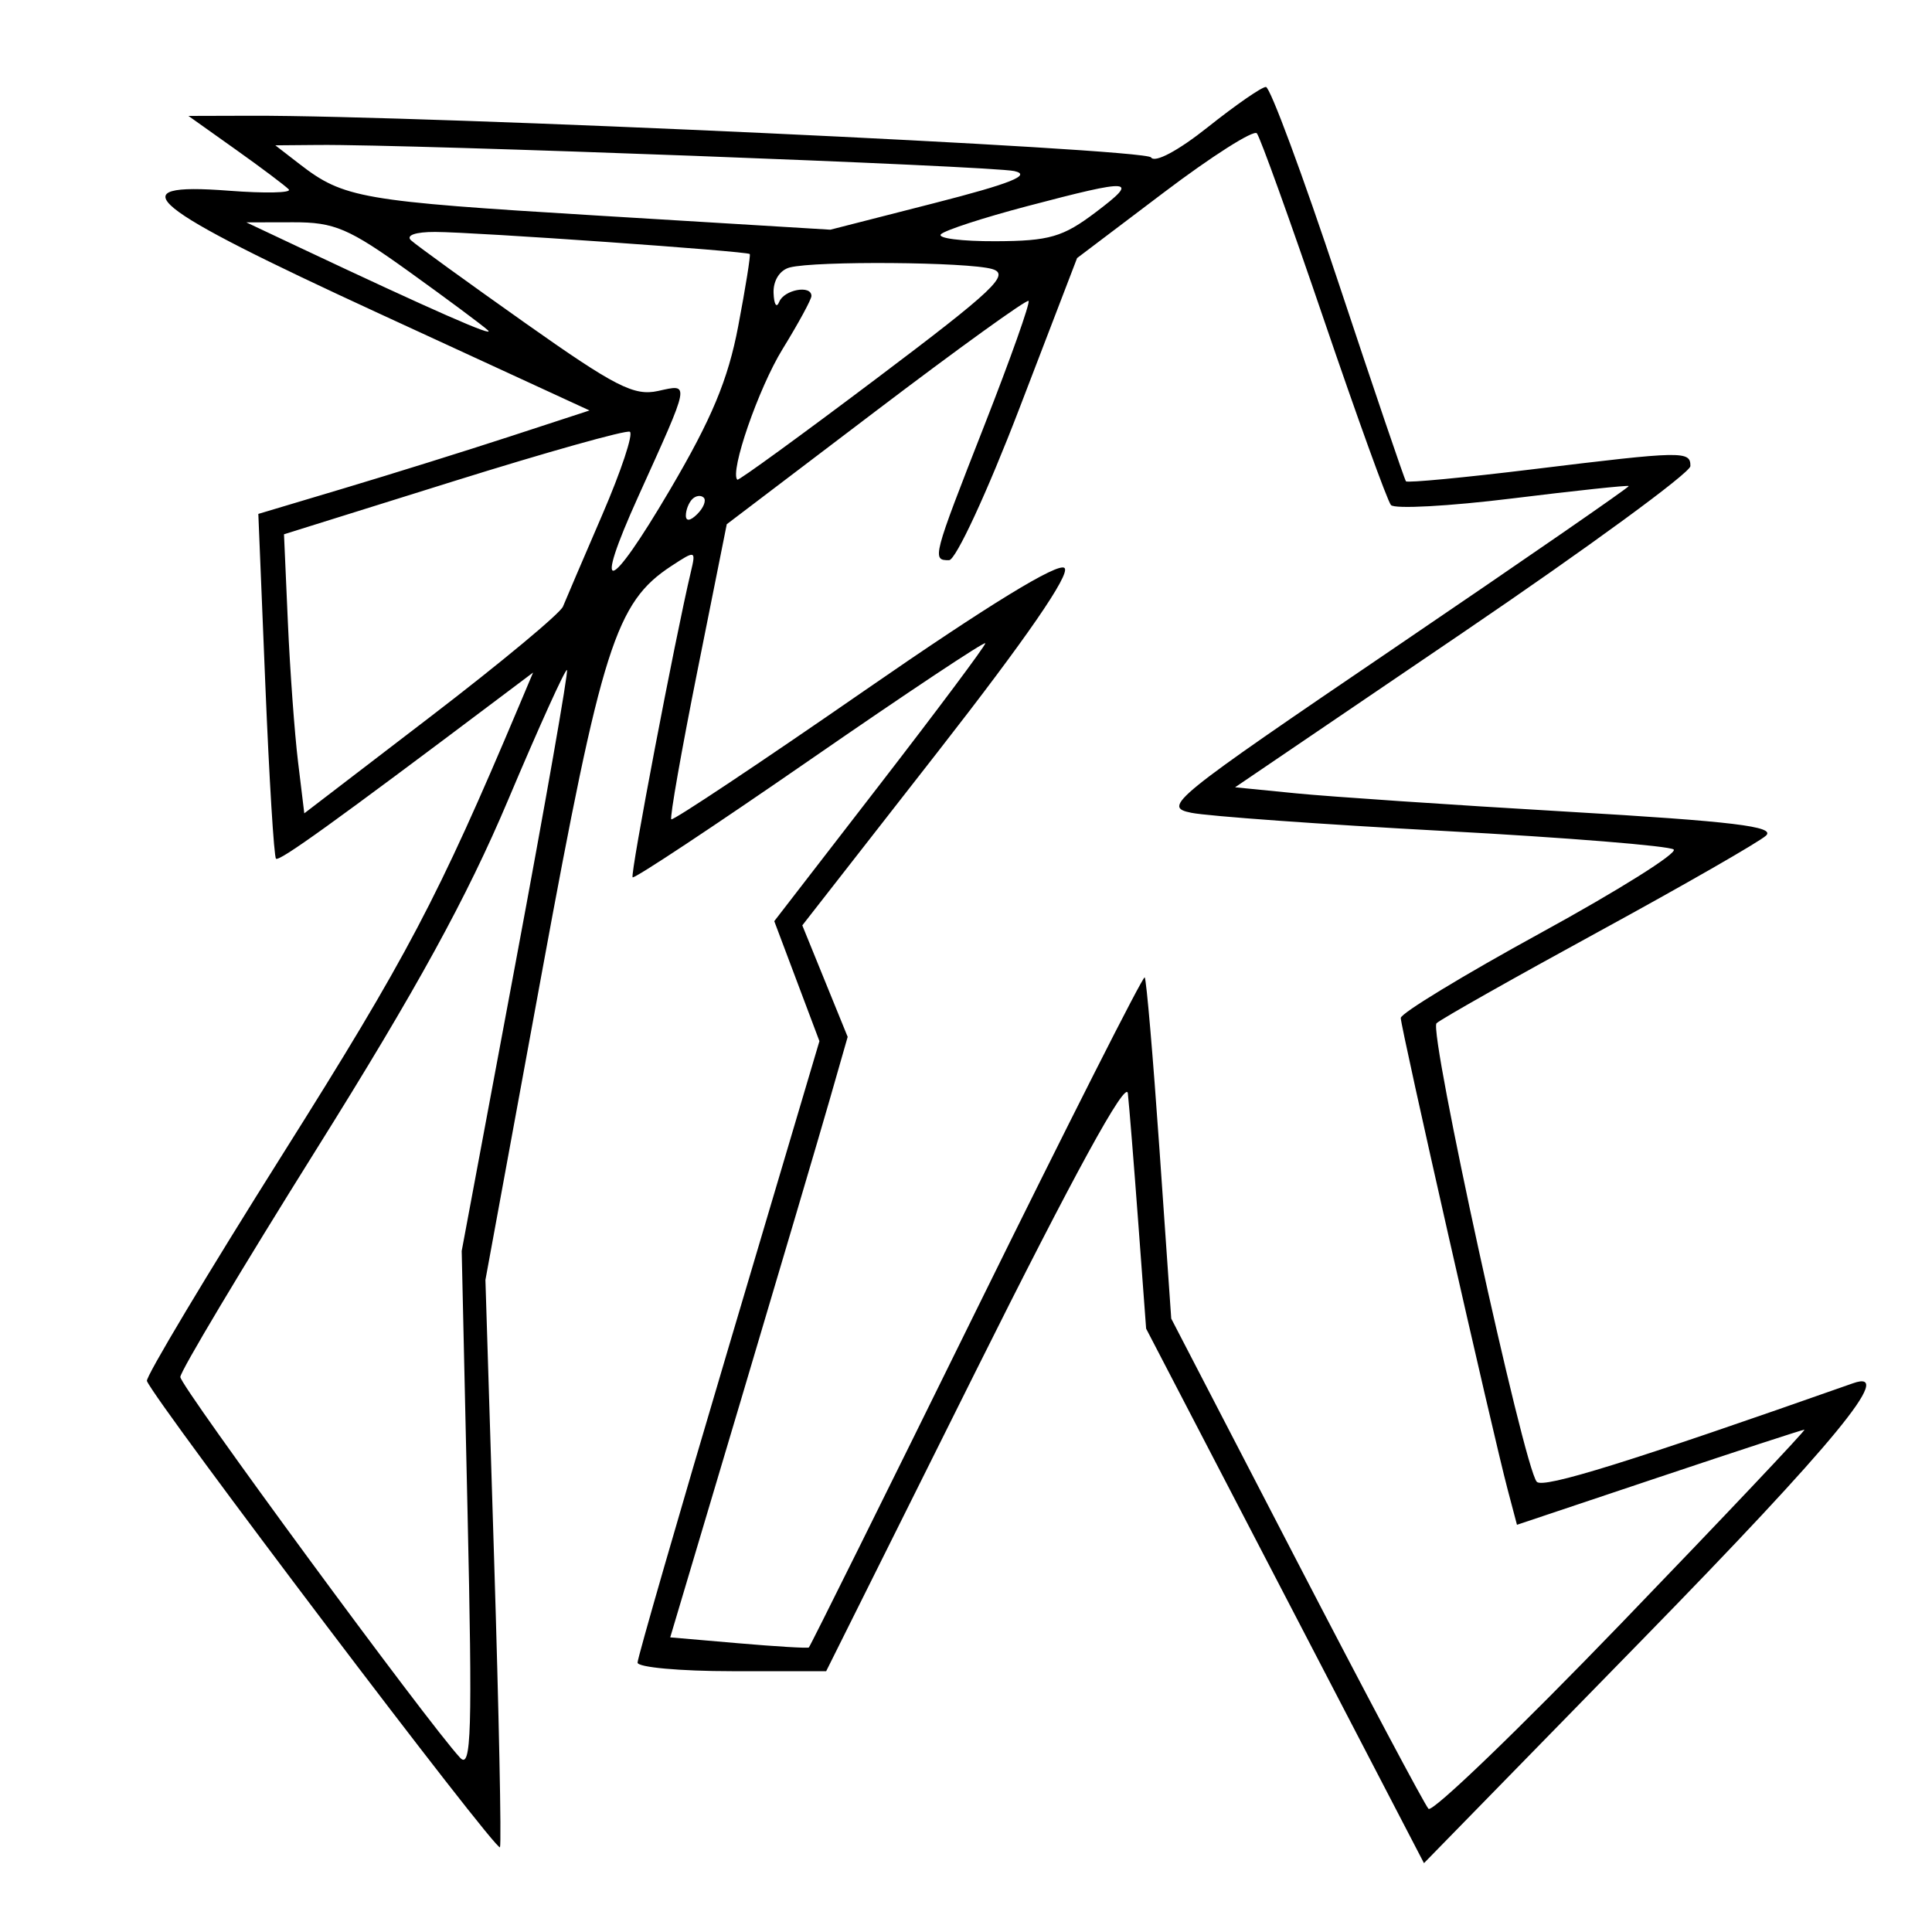 <svg xmlns="http://www.w3.org/2000/svg" width="200" height="200" viewBox="0 0 200 200" version="1.1">
	<path d="M 125.038 13.159 C 121.964 15.606, 119.544 16.897, 119.157 16.296 C 118.569 15.381, 44.079 11.931, 26.003 11.982 L 19.506 12 24.397 15.477 C 27.087 17.389, 29.560 19.249, 29.894 19.609 C 30.227 19.970, 27.439 20.030, 23.698 19.743 C 12.057 18.851, 15.068 21.311, 39.271 32.465 L 61.026 42.491 52.763 45.191 C 48.218 46.676, 40.504 49.085, 35.621 50.545 L 26.742 53.200 27.466 70.850 C 27.865 80.557, 28.361 88.676, 28.570 88.891 C 28.893 89.225, 34.548 85.155, 51.842 72.137 L 55.185 69.622 53.734 73.061 C 45.327 92.993, 42.160 99.004, 29.338 119.359 C 21.407 131.951, 15.049 142.571, 15.209 142.960 C 16.146 145.237, 51.518 191.946, 51.758 191.225 C 51.919 190.743, 51.646 177.332, 51.151 161.424 L 50.251 132.500 56.107 100.619 C 62.296 66.924, 63.750 62.359, 69.489 58.599 C 72.009 56.948, 72.049 56.960, 71.516 59.207 C 69.873 66.135, 65.217 90.548, 65.487 90.819 C 65.662 90.995, 73.949 85.506, 83.902 78.622 C 93.856 71.738, 102 66.324, 102 66.591 C 102 66.858, 97.084 73.439, 91.076 81.217 L 80.152 95.358 82.489 101.568 L 84.827 107.779 75.414 139.502 C 70.236 156.949, 66 171.624, 66 172.112 C 66 172.601, 70.393 173, 75.763 173 L 85.526 173 101.013 141.941 C 111.143 121.626, 116.588 111.680, 116.755 113.191 C 116.895 114.461, 117.378 120.459, 117.828 126.520 L 118.647 137.540 133.028 165.206 L 147.409 192.872 169.955 169.796 C 189.934 149.347, 196.287 141.623, 191.838 143.190 C 168.765 151.316, 159.743 154.126, 159.086 153.393 C 157.738 151.891, 147.868 106.729, 148.711 105.924 C 149.145 105.509, 156.700 101.240, 165.500 96.439 C 174.300 91.637, 182.091 87.167, 182.813 86.506 C 183.842 85.563, 179.418 85.028, 162.313 84.028 C 150.316 83.327, 137.655 82.471, 134.178 82.127 L 127.856 81.500 151.417 65.500 C 164.375 56.700, 174.982 48.938, 174.989 48.250 C 175.003 46.661, 174.229 46.676, 158.698 48.574 C 151.613 49.440, 145.693 50.003, 145.544 49.824 C 145.395 49.646, 142.250 40.388, 138.554 29.250 C 134.858 18.113, 131.480 9, 131.047 9 C 130.615 9, 127.911 10.872, 125.038 13.159 M 120.500 19.909 L 111.500 26.716 105.500 42.349 C 102.200 50.947, 98.938 57.985, 98.250 57.991 C 96.458 58.004, 96.518 57.774, 101.916 44 C 104.610 37.125, 106.662 31.343, 106.475 31.152 C 106.289 30.960, 99.184 36.083, 90.686 42.535 L 75.235 54.267 72.210 69.383 C 70.547 77.697, 69.323 84.642, 69.491 84.814 C 69.658 84.987, 78.668 78.986, 89.512 71.479 C 102.283 62.637, 109.571 58.171, 110.201 58.801 C 110.831 59.431, 106.221 66.118, 97.114 77.784 L 83.054 95.794 85.402 101.565 L 87.751 107.337 85.865 113.918 C 84.827 117.538, 80.694 131.525, 76.680 145 L 69.381 169.500 76.440 170.110 C 80.323 170.446, 83.604 170.642, 83.732 170.545 C 83.859 170.449, 91.663 154.729, 101.074 135.611 C 110.486 116.494, 118.327 100.998, 118.499 101.176 C 118.672 101.354, 119.360 109.375, 120.029 119 L 121.246 136.500 134.204 161.500 C 141.331 175.250, 147.485 186.837, 147.879 187.248 C 148.274 187.660, 157.273 178.997, 167.877 167.998 C 178.482 156.999, 186.993 148, 186.792 148 C 186.590 148, 179.812 150.215, 171.730 152.923 L 157.036 157.846 156.065 154.173 C 154.493 148.228, 144.999 106.339, 145.006 105.379 C 145.010 104.895, 151.540 100.928, 159.518 96.561 C 167.495 92.195, 173.680 88.316, 173.261 87.942 C 172.843 87.568, 162.150 86.703, 149.500 86.022 C 136.850 85.340, 125.073 84.493, 123.329 84.141 C 120.292 83.527, 121.187 82.801, 144.456 67 C 157.821 57.925, 168.690 50.417, 168.609 50.315 C 168.529 50.213, 163.108 50.789, 156.563 51.596 C 150.018 52.403, 144.361 52.712, 143.991 52.282 C 143.621 51.852, 140.483 43.175, 137.018 33 C 133.552 22.825, 130.443 14.185, 130.108 13.801 C 129.774 13.416, 125.450 16.164, 120.500 19.909 M 31 16.977 C 35.582 20.520, 37.364 20.829, 61.730 22.308 L 85.960 23.778 96.730 21.024 C 104.649 18.998, 106.838 18.121, 105 17.709 C 102.632 17.179, 42.575 14.924, 33 15.006 L 28.500 15.044 31 16.977 M 106.321 21.346 C 101.822 22.531, 97.810 23.837, 97.404 24.250 C 96.999 24.663, 99.554 24.987, 103.083 24.972 C 108.628 24.948, 110.034 24.541, 113.428 21.972 C 118.003 18.511, 117.314 18.450, 106.321 21.346 M 31 25.614 C 44.817 32.133, 51.421 35.036, 50.500 34.185 C 49.950 33.678, 46.287 30.953, 42.360 28.131 C 36.099 23.632, 34.622 23.001, 30.360 23.010 L 25.500 23.020 31 25.614 M 42.550 24.878 C 43.072 25.360, 48.388 29.210, 54.361 33.433 C 63.673 40.015, 65.636 41.019, 68.117 40.474 C 71.448 39.743, 71.522 39.348, 66.066 51.410 C 61.316 61.911, 62.958 61.572, 69.336 50.734 C 73.679 43.355, 75.363 39.323, 76.418 33.776 C 77.179 29.774, 77.718 26.408, 77.614 26.297 C 77.343 26.002, 49.137 24.022, 45.050 24.010 C 43.016 24.004, 41.990 24.360, 42.550 24.878 M 81.750 27.689 C 80.723 27.958, 80.033 29.046, 80.079 30.323 C 80.122 31.520, 80.385 31.938, 80.662 31.250 C 81.174 29.982, 84 29.465, 84 30.639 C 84 30.991, 82.651 33.471, 81.003 36.150 C 78.523 40.179, 75.522 48.855, 76.328 49.661 C 76.447 49.780, 82.928 45.067, 90.730 39.189 C 102.927 29.999, 104.606 28.409, 102.708 27.850 C 100.207 27.113, 84.418 26.992, 81.750 27.689 M 46.949 49.820 L 29.399 55.308 29.800 64.404 C 30.021 69.407, 30.494 75.907, 30.851 78.848 L 31.500 84.196 44.628 74.138 C 51.848 68.605, 57.991 63.499, 58.279 62.790 C 58.567 62.080, 60.400 57.800, 62.351 53.278 C 64.303 48.756, 65.585 44.893, 65.200 44.695 C 64.815 44.496, 56.602 46.802, 46.949 49.820 M 71.667 51.667 C 71.300 52.033, 71 52.798, 71 53.367 C 71 53.993, 71.466 53.934, 72.183 53.217 C 72.834 52.566, 73.134 51.801, 72.850 51.517 C 72.566 51.233, 72.033 51.300, 71.667 51.667 M 52.611 82.784 C 48.334 92.917, 43.144 102.375, 32.744 118.990 C 25.002 131.359, 18.667 141.960, 18.667 142.546 C 18.667 143.506, 44.321 178.417, 47.634 181.966 C 48.793 183.207, 48.910 179.309, 48.399 156.466 L 47.795 129.500 53.390 99.576 C 56.468 83.118, 58.854 69.521, 58.693 69.360 C 58.533 69.199, 55.796 75.240, 52.611 82.784" stroke="none" fill="black" fill-rule="evenodd"/>
</svg>